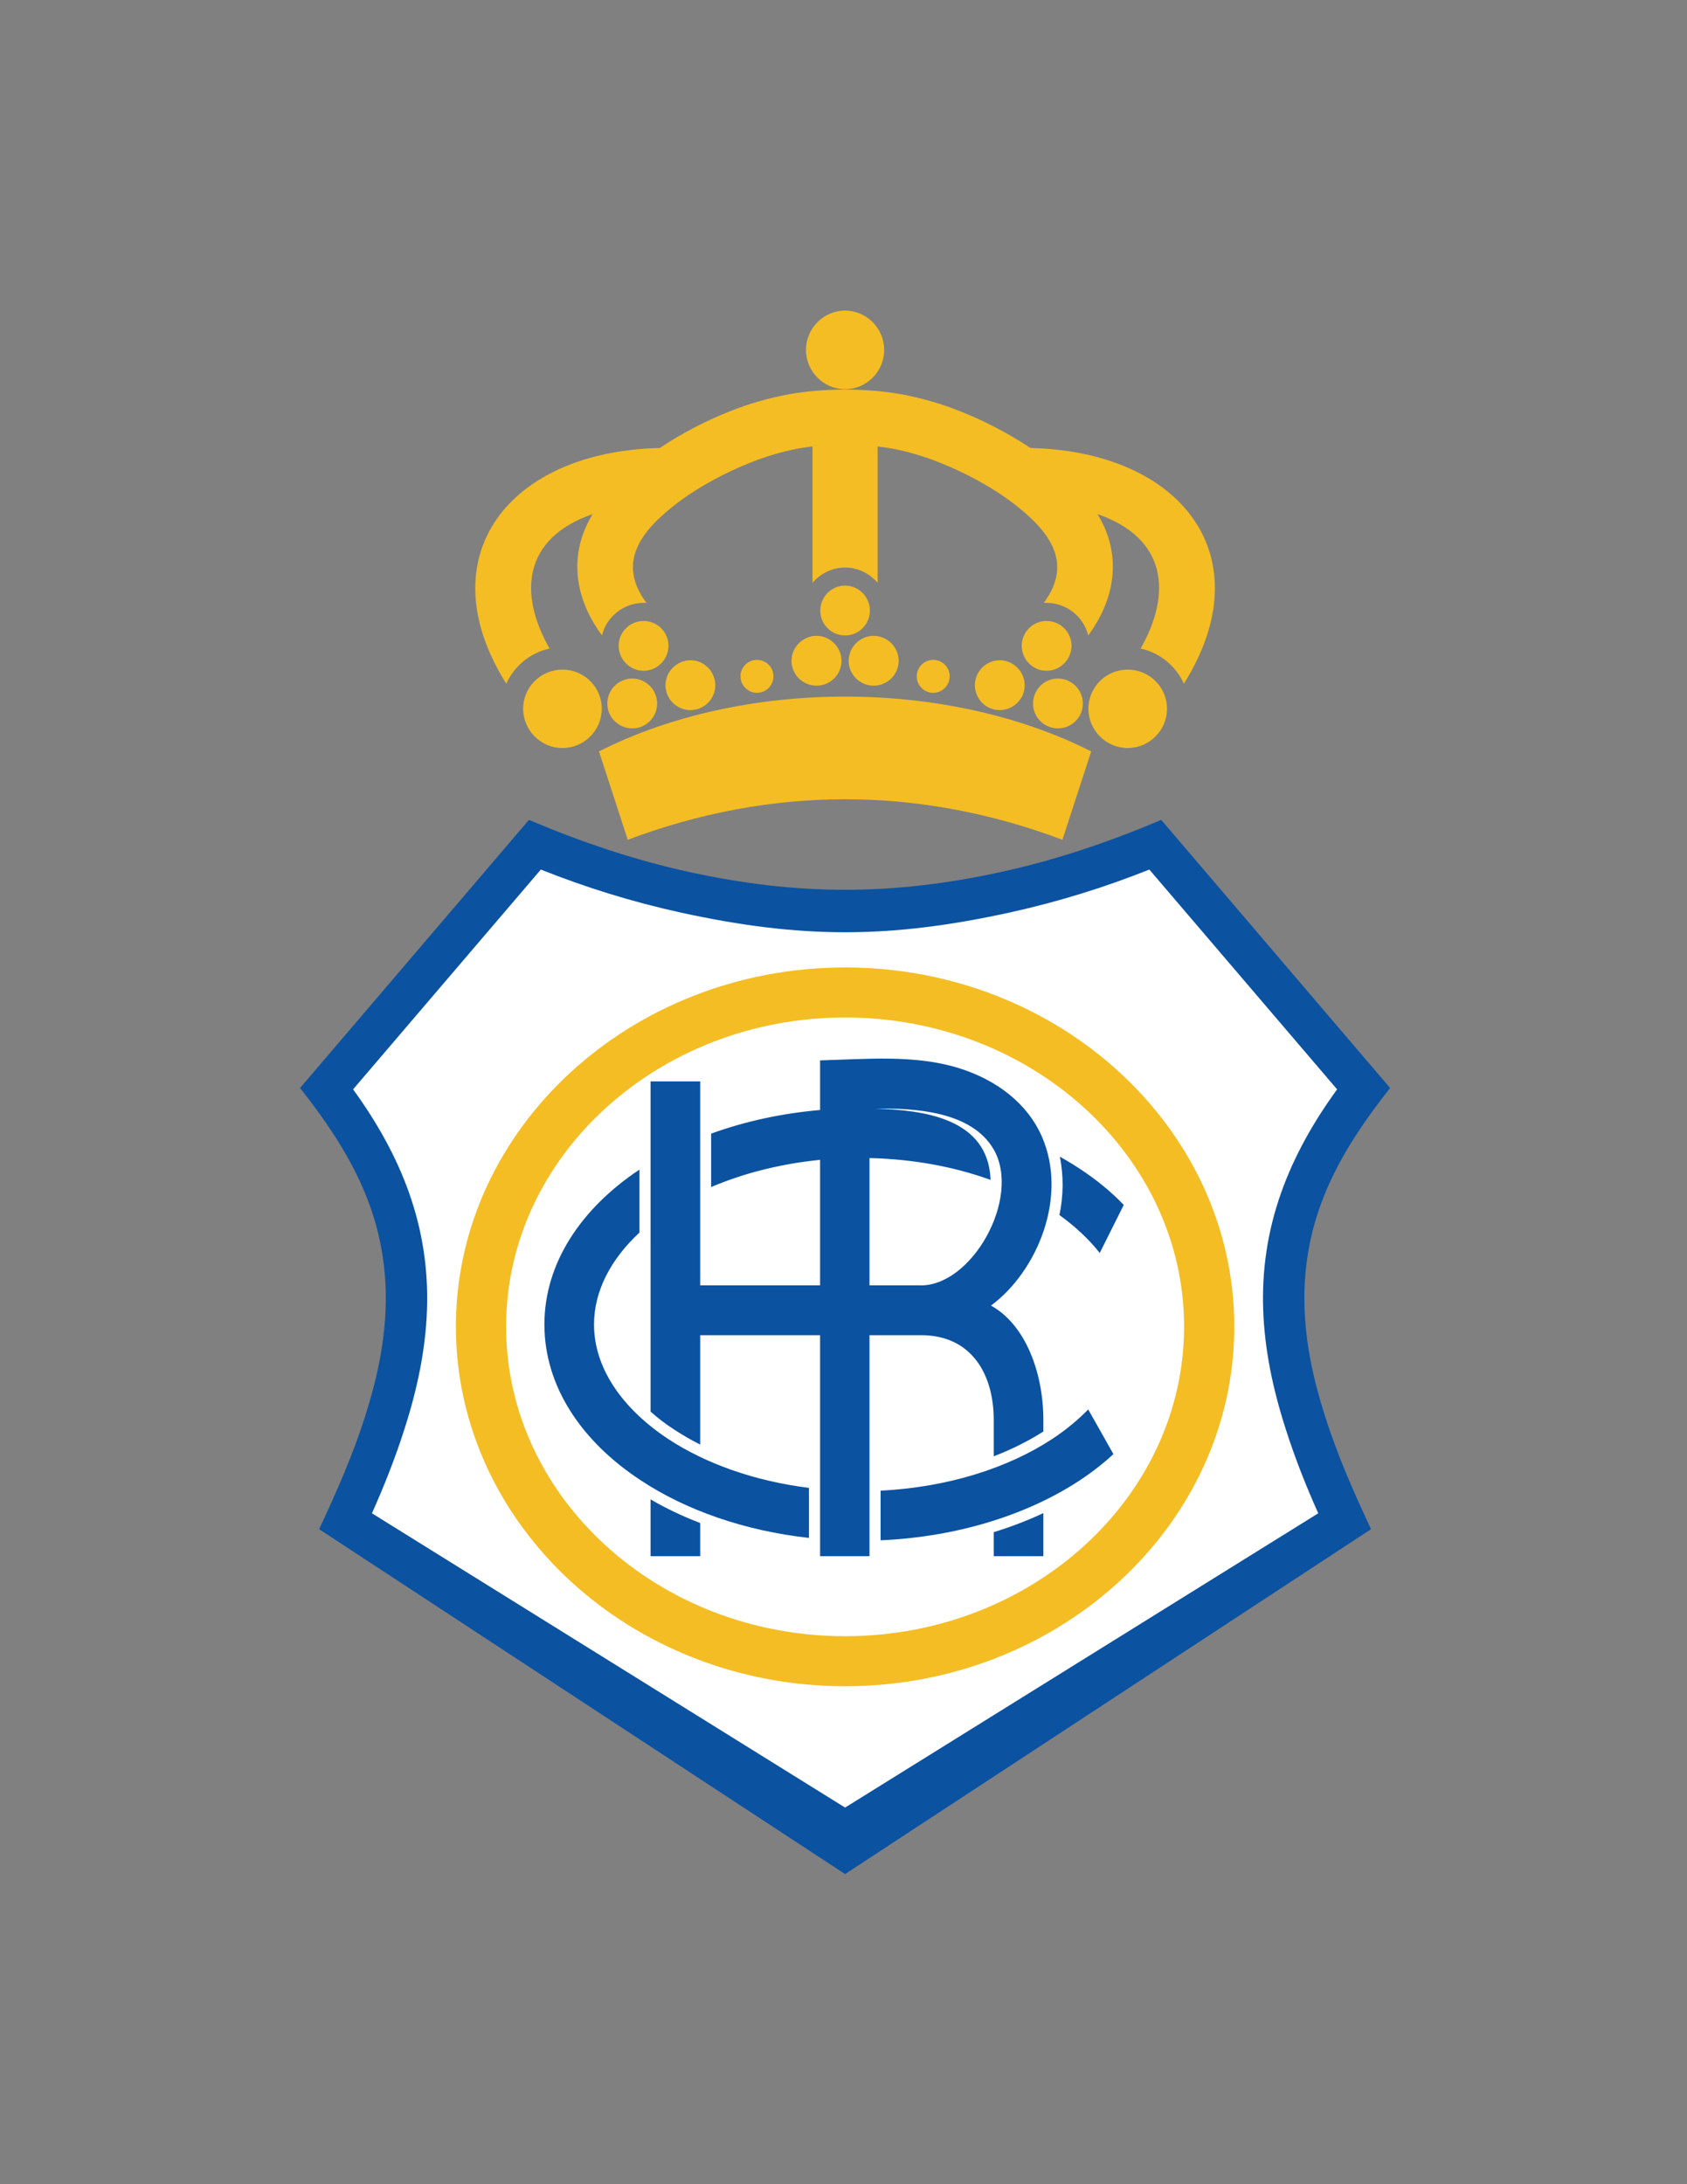 <?xml version="1.0" encoding="iso-8859-1"?>
<!-- Generator: Adobe Illustrator 24.0.1, SVG Export Plug-In . SVG Version: 6.00 Build 0)  -->
<svg version="1.1" id="Layer_1" xmlns="http://www.w3.org/2000/svg" xmlns:xlink="http://www.w3.org/1999/xlink" x="0px" y="0px"
	 viewBox="0 0 612 792" style="enable-background:new 0 0 612 792;" xml:space="preserve">
<rect x="0" y="0" width="612" height="792" fill="#808080" stroke="none"/>
<path style="fill:#0B52A1;" d="M306.576,679.552l-190.8-125.064c6.336-13.536,12.312-27.072,16.776-41.256
	c8.136-25.416,10.8-50.328,1.656-75.96c-5.76-16.056-14.976-29.52-25.344-42.768l83.016-97.2
	c18.936,7.992,37.944,14.472,58.032,18.864c39.528,8.64,73.8,8.64,113.328,0c20.088-4.392,39.096-10.872,58.032-18.864l83.016,97.2
	c-10.368,13.248-19.584,26.712-25.344,42.768c-9.144,25.632-6.48,50.544,1.656,75.96c4.464,14.184,10.44,27.72,16.776,41.256
	L306.576,679.552L306.576,679.552z"/>
<path style="fill:#FFFFFF;" d="M306.576,655.432l171.648-106.704c-4.392-9.792-8.568-20.304-11.952-31.032
	c-9.144-28.584-11.736-56.52-1.44-85.392c4.536-12.744,11.376-25.128,20.232-37.296l-68.112-79.704
	c-16.056,6.408-32.904,11.664-50.544,15.552c-43.704,9.576-75.96,9.576-119.664,0c-17.64-3.888-34.488-9.144-50.544-15.552
	l-68.112,79.704c8.856,12.168,15.696,24.552,20.232,37.296c10.296,28.872,7.704,56.808-1.44,85.392
	c-3.384,10.728-7.56,21.24-11.952,31.032L306.576,655.432z"/>
<path style="fill:#F4BD24;" d="M306.576,611.44c77.76,0,141.192-58.536,141.192-130.392c0-71.784-63.432-130.248-141.192-130.248
	c-77.76,0-141.192,58.464-141.192,130.248C165.384,552.904,228.816,611.44,306.576,611.44z"/>
<path style="fill:#FFFFFF;" d="M306.576,593.296c67.752,0,122.976-50.4,122.976-112.248c0-61.776-55.224-112.104-122.976-112.104
	c-67.752,0-122.976,50.328-122.976,112.104C183.6,542.896,238.824,593.296,306.576,593.296z"/>
<path style="fill:#0B52A1;" d="M319.464,540.52c24.264-1.224,46.08-8.136,62.208-18.72c4.968-3.24,9.36-6.912,13.104-10.728
	l9.144,16.2c-3.744,3.456-7.848,6.624-12.312,9.576c-18.864,12.384-44.208,20.448-72.144,21.672V540.52z"/>
<path style="fill:#0B52A1;" d="M231.984,446.92c-10.368,9.648-16.488,21.168-16.488,33.336c0,15.912,10.368,30.6,26.928,41.544
	c13.608,8.928,31.32,15.264,51.048,17.712v18.144c-23.472-2.592-44.64-10.08-60.912-20.808
	c-21.672-14.184-35.064-34.2-35.064-56.592c0-22.104,13.176-41.976,34.488-56.16V446.92z"/>
<path style="fill:#0B52A1;" d="M384.48,419.416c2.448,1.368,4.824,2.808,7.128,4.32c6.048,3.96,11.448,8.352,16.056,13.176
	l-8.712,17.424c-3.888-4.968-8.856-9.576-14.616-13.752C385.776,433.672,385.92,426.4,384.48,419.416z"/>
<path style="fill:#0B52A1;" d="M254.016,552.256v12.024h-18v-20.592C241.56,546.928,247.608,549.808,254.016,552.256z"/>
<path style="fill:#0B52A1;" d="M378.504,548.656v15.624h-18v-8.712C366.84,553.624,372.816,551.32,378.504,548.656z"/>
<path style="fill:#0B52A1;" d="M254.016,392.128v73.944h43.488v-45.504c-14.472,1.44-27.864,4.896-39.528,9.864v-19.368
	c12.096-4.392,25.416-7.344,39.528-8.568v-18c16.56-0.432,34.344-2.16,50.328,2.808c13.896,4.32,24.984,12.96,30.168,24.912
	c9.432,21.672-1.584,48.672-18.504,61.2c12.672,6.984,19.008,24.624,19.008,41.472v4.176c-5.4,3.456-11.448,6.48-18,9v-13.176
	c0-16.848-8.28-30.744-26.352-30.744h-18.72v80.136h-17.928v-80.136h-43.488v39.672c-3.312-1.656-6.408-3.456-9.36-5.4
	c-3.168-2.016-6.048-4.248-8.64-6.552V392.128H254.016L254.016,392.128z M317.52,401.992c16.992,0.504,41.04,3.24,41.832,25.848
	c-13.104-4.752-28.008-7.56-43.92-7.92v46.152h17.928c18.936,0.864,37.296-31.536,27.144-49.248
	C352.44,402.856,331.632,401.776,317.52,401.992z"/>
<path style="fill:#F4BD24;" d="M227.736,304.504c52.128-19.584,105.552-19.584,157.68,0l10.44-32.04
	c-52.344-26.496-126.288-26.496-178.56,0L227.736,304.504z"/>
<path style="fill:#F4BD24;" d="M306.576,141.136c7.776,0,14.184-6.408,14.184-14.256c0-7.848-6.408-14.256-14.184-14.256
	c-7.776,0-14.184,6.408-14.184,14.256C292.392,134.728,298.8,141.136,306.576,141.136z"/>
<path style="fill:#F4BD24;" d="M204.048,271.24c7.848,0,14.256-6.408,14.256-14.256c0-7.848-6.408-14.184-14.256-14.184
	c-7.848,0-14.256,6.336-14.256,14.184C189.792,264.832,196.2,271.24,204.048,271.24z"/>
<path style="fill:#F4BD24;" d="M233.496,243.232c4.968,0,9-4.104,9-9.072c0-4.968-4.032-9-9-9c-4.968,0-9.072,4.032-9.072,9
	C224.424,239.128,228.528,243.232,233.496,243.232z"/>
<path style="fill:#F4BD24;" d="M229.392,264.112c4.968,0,9-4.032,9-9c0-4.968-4.032-9.072-9-9.072c-5.04,0-9.072,4.104-9.072,9.072
	C220.32,260.08,224.352,264.112,229.392,264.112z"/>
<path style="fill:#F4BD24;" d="M250.488,257.488c4.968,0,9-4.032,9-9c0-4.968-4.032-9.072-9-9.072c-4.968,0-9.072,4.104-9.072,9.072
	C241.416,253.456,245.52,257.488,250.488,257.488z"/>
<path style="fill:#F4BD24;" d="M274.608,251.224c3.312,0,5.976-2.736,5.976-5.976c0-3.312-2.664-5.976-5.976-5.976
	c-3.312,0-5.976,2.664-5.976,5.976C268.632,248.488,271.296,251.224,274.608,251.224z"/>
<path style="fill:#F4BD24;" d="M306.576,230.416c4.968,0,9-4.032,9-9c0-4.968-4.032-9.072-9-9.072c-4.968,0-9,4.104-9,9.072
	C297.576,226.384,301.608,230.416,306.576,230.416z"/>
<path style="fill:#F4BD24;" d="M296.208,248.632c4.968,0,9.072-4.032,9.072-9c0-4.968-4.104-9.072-9.072-9.072
	c-4.968,0-9.072,4.104-9.072,9.072C287.136,244.6,291.24,248.632,296.208,248.632z"/>
<path style="fill:#F4BD24;" d="M409.104,271.24c7.848,0,14.256-6.408,14.256-14.256c0-7.848-6.408-14.184-14.256-14.184
	c-7.848,0-14.256,6.336-14.256,14.184C394.848,264.832,401.256,271.24,409.104,271.24z"/>
<path style="fill:#F4BD24;" d="M379.656,243.232c4.968,0,9.072-4.104,9.072-9.072c0-4.968-4.104-9-9.072-9c-4.968,0-9,4.032-9,9
	C370.656,239.128,374.688,243.232,379.656,243.232z"/>
<path style="fill:#F4BD24;" d="M383.76,264.112c5.04,0,9.072-4.032,9.072-9c0-4.968-4.032-9.072-9.072-9.072
	c-4.968,0-9,4.104-9,9.072C374.76,260.08,378.792,264.112,383.76,264.112z"/>
<path style="fill:#F4BD24;" d="M362.664,257.488c4.968,0,9.072-4.032,9.072-9c0-4.968-4.104-9.072-9.072-9.072
	c-4.968,0-9,4.104-9,9.072C353.664,253.456,357.696,257.488,362.664,257.488z"/>
<path style="fill:#F4BD24;" d="M338.544,251.224c3.312,0,5.976-2.736,5.976-5.976c0-3.312-2.664-5.976-5.976-5.976
	c-3.312,0-5.976,2.664-5.976,5.976C332.568,248.488,335.232,251.224,338.544,251.224z"/>
<path style="fill:#F4BD24;" d="M316.944,248.632c4.968,0,9.072-4.032,9.072-9c0-4.968-4.104-9.072-9.072-9.072
	c-4.968,0-9.072,4.104-9.072,9.072C307.872,244.6,311.976,248.632,316.944,248.632z"/>
<path style="fill:#F4BD24;" d="M218.376,230.416c-8.568-11.592-11.88-25.56-5.904-39.168c0.72-1.656,1.584-3.24,2.52-4.824
	c-25.2,8.712-27,28.8-15.624,48.744c-6.984,1.512-12.816,6.336-15.696,12.744c-28.872-45.936,0.72-84.24,55.656-85.464
	c8.496-5.688,17.64-10.224,25.488-13.32c6.84-2.736,14.112-4.824,21.528-6.192c12.744-2.232,27.792-2.232,40.464,0
	c7.416,1.368,14.688,3.456,21.528,6.192c7.848,3.096,16.992,7.632,25.488,13.32c54.936,1.224,84.528,39.528,55.656,85.464
	c-2.88-6.408-8.712-11.232-15.696-12.744c11.376-19.944,9.576-40.032-15.624-48.744c0.936,1.584,1.8,3.168,2.52,4.824
	c5.976,13.608,2.664,27.576-5.904,39.168c-1.656-6.768-7.848-11.808-15.12-11.808c-0.288,0-0.648,0-1.008,0
	c10.8-14.544,2.016-25.848-10.08-35.352c-8.64-6.768-19.008-12.096-27.576-15.48c-5.904-2.376-11.88-4.104-17.712-5.184
	c-1.584-0.288-3.24-0.504-4.896-0.72v49.464c-2.88-3.384-7.128-5.544-11.808-5.544c-4.68,0-8.928,2.16-11.808,5.544v-49.464
	c-1.656,0.216-3.312,0.432-4.896,0.72c-5.832,1.08-11.808,2.808-17.712,5.184c-8.568,3.384-18.936,8.712-27.576,15.48
	c-12.096,9.504-20.88,20.808-10.08,35.352c-0.36,0-0.72,0-1.008,0C226.224,218.608,220.032,223.648,218.376,230.416z"/>
</svg>

